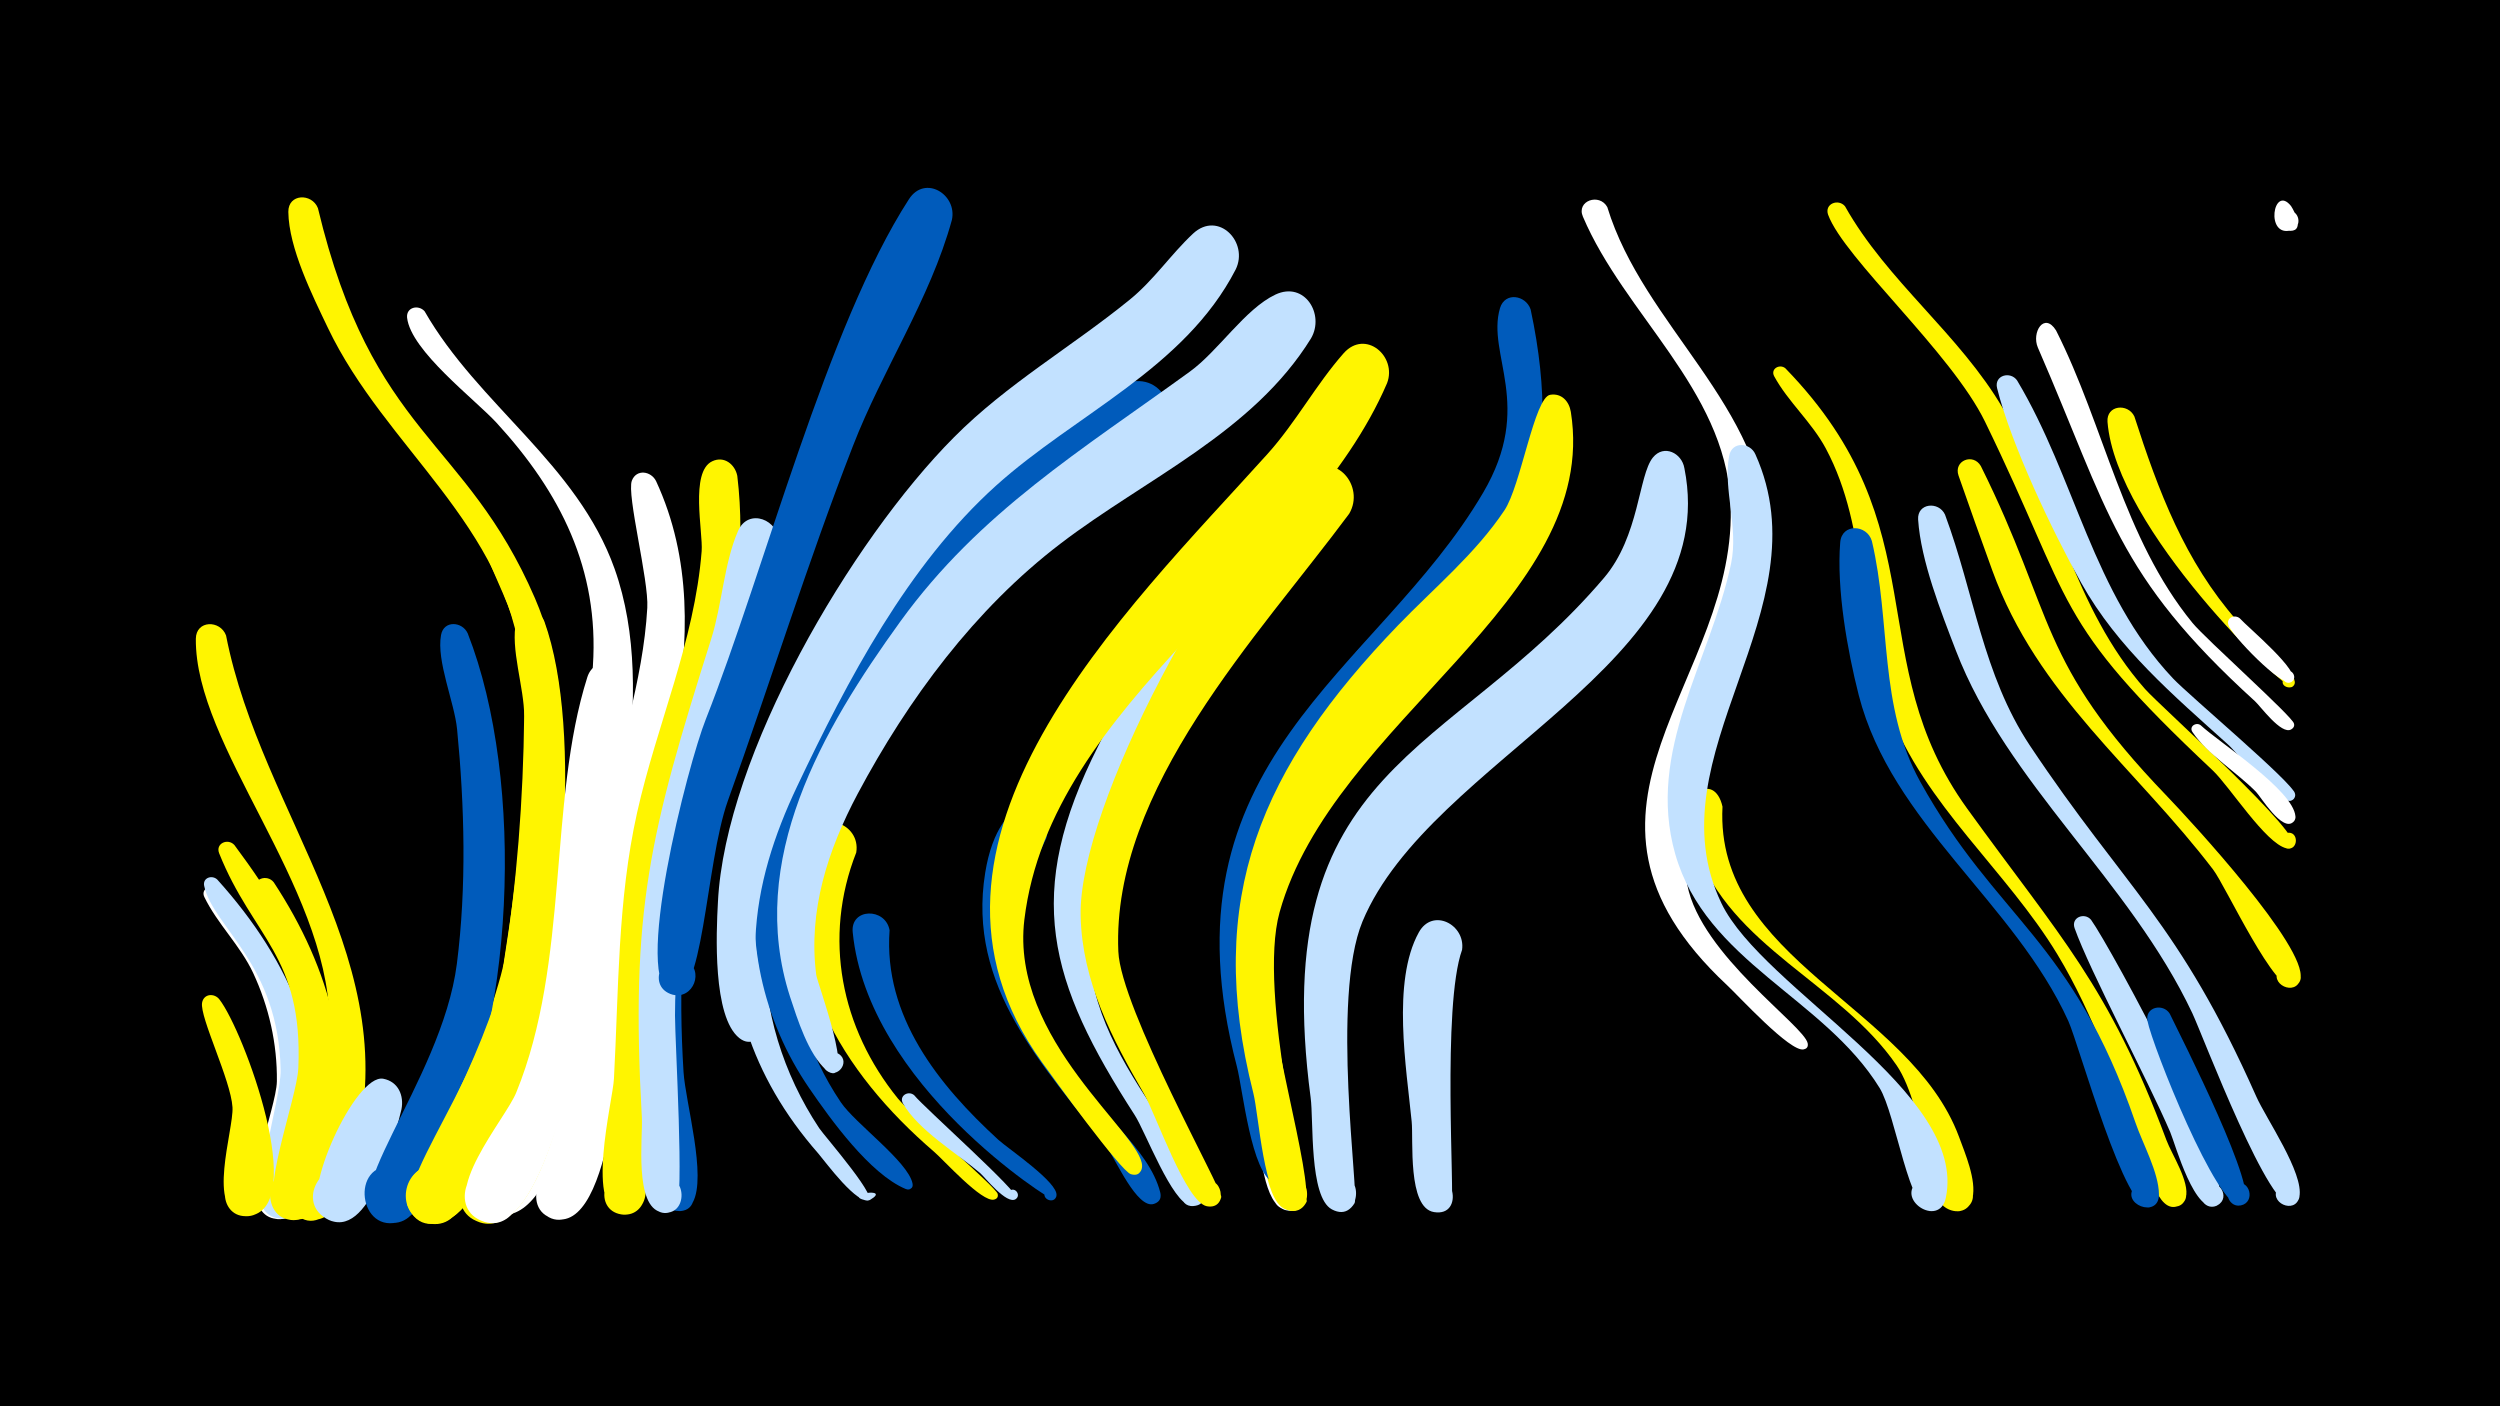 <svg width="1200" height="675" viewBox="-500 -500 1200 675" xmlns="http://www.w3.org/2000/svg"><path d="M-500-500h1200v675h-1200z" fill="#000"/><path d="M-396-73.2c33.7 36.5 53.4 81.3 45 131.5-1.4 8-1.9 23.1-11.7 26.1-17.3 5.4-19.9-24.5-1.9-22.1 18 2.3 7.8 30.6-7.6 20.9-13.7-8.7 4.9-50.6 5.1-64.2 0.2-18-3.8-35.7-11.4-52-6.2-13.2-17.2-23.6-23.4-36.4-1.9-3.9 3.1-6.5 5.9-3.8z"  fill="#fff" /><path d=""  fill="#fff" /><path d="M-395.7-77.8c35.2 39 56 85.6 45.7 138.7-1.5 7.8-2.1 20.4-11.4 23.3-17.4 5.3-19.8-24.8-1.8-22.3 18 2.5 7.6 30.8-7.7 21-10.5-6.7 5.9-54.7 5.6-69.3-0.9-50.9-32.5-68.6-36.7-88.4-0.8-3.9 3.8-5.4 6.3-3z"  fill="#c2e1ff" /><path d=""  fill="#005bbb" /><path d="M-394.7-20.3c11.6 14.8 43.6 101.1 13.8 104-14.2 1.4-15.2-21.1-0.9-20.9 14.3 0.2 12.8 22.6-1.4 20.9-18-2.2-4.6-41.2-5.2-52.2-0.8-13.1-15.8-43.2-14.6-50.2 0.8-4.4 5.9-4.7 8.3-1.6z"  fill="#fff500" /><path d="M-391.5-195c17 87 88 157.5 60.8 250.7-2.7 9.1-5.2 27.4-16.7 29.6-19.1 3.8-18.4-28.5 0.5-23.9 22.1 5.4-0.8 37.7-13.2 18.6-3.7-5.7 18.7-72.1 18.3-90.4-1.4-65.3-64.7-131.5-64.2-183 0.1-9 11.7-9.1 14.5-1.6z"  fill="#fff500" /><path d="M-387.5-94.4c34.6 46.4 58.6 95.5 44.5 154.5-2 8.3-3.1 22.3-13.2 24.9-18.1 4.7-19.3-26.3-0.9-23 18.4 3.3 6.5 32-8.8 21.3-10.5-7.4 8.5-55.8 9.1-70.7 2.3-53.8-21.9-62.7-38-103-1.9-4.8 4.2-7.4 7.3-4z"  fill="#fff500" /><path d="M-368.6-76.5c27.4 41.7 40.2 88 27.5 137.3-2.1 8.1-3.4 21.7-13.3 24.1-15.7 3.9-20.5-21.1-4.5-23.2 16-2.2 18.1 23.2 1.9 23.6-24.3 0.7 4.2-63.4 3-87.4-1.5-27.3-15.8-45.7-23.3-70.5-1.7-5.6 5.5-8 8.7-3.9z"  fill="#fff500" /><path d="M-347.4-400.1c26.2 109.6 70.7 109.8 104.2 187.3 22.7 52.6 11.6 117.6 5.7 172.8-1.7 15.6-3.7 71-23.3 75.1-18.8 4.1-18.7-27.9 0.1-23.7 22 5-0.2 37.3-12.7 18.6-5.2-7.8 13.2-55.2 15.2-67.9 7.2-45.4 13.3-96.9 8.5-142.8-7-67.3-65.4-104.3-92.9-161.9-7.4-15.5-18.8-38.3-19-55.7-0.1-8.8 11.3-9.1 14.2-1.8z"  fill="#fff500" /><path d=""  fill="#c2e1ff" /><path d="M-307.3 32.5c-3.1 12.3-15.1 64.7-36.3 52.3-15-8.9 0.2-31.8 14.2-21.4 14 10.4-3.6 31.6-16.4 19.7-10.1-9.4 16.4-67.9 29.8-65.3 7.2 1.4 10 8.1 8.7 14.7z"  fill="#c2e1ff" /><path d="M-296.2-350.6c25.8 45 73.3 73.3 91.2 123.6 21.9 61.6-2.9 139.1-10.9 202-2.7 21.1-12.7 106.8-41.9 108.2-24.9 1.3-10.9-39.7 8-23.5 16.2 13.8-12 35.1-20.8 15.8-3.7-8 25.4-62 29.2-77 11.4-45 23.1-132.2 26-179 3-46.3-15.6-83.1-46.2-116.5-10.5-11.4-41.2-34.6-43-50.5-0.5-5.1 5.5-6.4 8.4-3.1z"  fill="#fff" /><path d="M-275.5-196c27.9 71.1 22.9 191.1-13.8 257.8-4.2 7.6-9.2 21.2-18.2 24.4-20.4 7.2-24.8-28.5-3.3-26.4 18.5 1.7 14.2 30.7-4 26.9-29.5-6 26.8-66.7 34.1-124.1 4.7-36.8 3.7-75.7 0.1-112.6-1.3-13-10-32.7-7.7-45.2 1.3-7.2 10.2-6.5 12.8-0.8z"  fill="#005bbb" /><path d="M-259.6-242.4c45.4 62.9 32.7 217 1.5 285.3-5.4 11.9-17.2 44.7-33.6 44.4-22.1-0.4-13.5-36.1 6.3-26.4 23.3 11.3-10 41.7-19.1 17.4-1.7-4.6 39.7-76.9 45.7-111.4 8.5-49 16.3-108.2 8.1-157.5-3-17.8-12.1-31.4-17.4-48-1.7-5.5 5.3-7.8 8.5-3.8z"  fill="#fff500" /><path d="M-238.7-201.7c19.3 53.6 7.4 160.2-8.3 214.7-4.5 15.8-25 82.4-49.3 73.7-15.2-5.5-9.6-29 6.4-26.9 18.8 2.4 13.3 31.8-5 27.3-29.3-7.1 26.8-62.6 36.7-123.8 6.3-39 9.4-80.1 9.8-119.6 0.1-13.4-6.8-32.8-3.8-45.3 1.8-7.5 11.1-6.3 13.5-0.1z"  fill="#fff500" /><path d="M-217.3-39.7c-2.3 20.5-17.9 137.4-52.6 126.3-17.7-5.6-7.3-33 9.7-25.4 17 7.5 3.7 33.6-12.4 24.2-19.3-11.2 11.7-45 17-56.6 8.1-18.2 12.8-65.2 20.1-75.6 6.4-9.1 18.3-2.6 18.2 7.1z"  fill="#fff500" /><path d="M-199.6-171.4c-0.2 31.5-23.4 271.7-68.1 257.8-17.6-5.5-7.5-32.8 9.5-25.4 16.9 7.3 3.9 33.4-12.2 24.2-19.6-11.2 13.1-48.1 18.2-60.8 25.7-62.9 15.2-139.6 34.1-199.3 3.5-11.1 17.9-6.8 18.5 3.5z"  fill="#fff" /><path d="M-185.1-269.1c34.7 74.9-6.1 158.2-13.5 234.9-1.8 18.8-5.5 122.8-33.7 119.5-19.2-2.2-8.7-32.5 7.7-22.4 16.4 10.1-5.7 33.1-16.4 17.1-1.2-1.9 19.8-87 21.4-102.1 3-27.4 4.9-54.9 9.8-82 6.3-34.7 18.5-68.7 20.5-104.1 0.8-13.3-10-54.4-7.4-61.1 2.2-5.7 9.2-4.6 11.6 0.2z"  fill="#fff" /><path d="M-162-102.3c-11.4 38-12.3 77.6-9.9 116.9 0.9 14.4 11.3 50.2 4.4 62.6-6 11-21.7-2.7-11.6-10.2 11.8-8.7 18.3 16 3.7 14.2-3.5-0.4-6.3-3.2-6.8-6.6-9.3-57.8-16.9-124.9-1.3-182.3 3.9-14.2 23.2-8.4 21.5 5.4z"  fill="#005bbb" /><path d="M-146.1-271.6c8.2 68.5-19.6 125.2-32.3 190.5-9.9 51.3-3.1 104.1-11.9 155.3-1 5.6-5.8 9.7-11.6 8.7-13.4-2.3-8.7-23.2 4.4-19.4 11.2 3.2 8.3 20.3-3.3 19.5-19-1.1-5-54.5-4.5-65.3 2.3-42.7 1.7-85.5 11.1-127.6 9.4-42.2 27.6-82.1 31-125.6 0.7-9.1-5.7-38.1 5.1-43.1 5.7-2.7 10.9 1.5 12 7z"  fill="#fff500" /><path d="M-126.2-239.3c-10.3 78.3-49.9 146.3-49.8 226.7 0 12.8 4.6 89.5 0.5 92.8-10.4 8.4-20.3-11.5-7.4-14.7 13-3.3 13.6 19 0.5 16.4-13.3-2.5-9-36.2-9.5-45.3-5.6-99.8 3.7-136.3 33.3-230 5.2-16.4 6.1-36.1 12.8-51.6 4.9-11.6 20.1-5.5 19.6 5.7z"  fill="#c2e1ff" /><path d=""  fill="#c2e1ff" /><path d="M-89-90.8c-16.1 41-7.4 84.3 20 118.1 6.2 7.7 47.2 42.5 47.9 45.8 0.9 4.2-6.5 3-4.3-0.7 2.2-3.7 6.8 2.3 2.6 3.4-5.8 1.6-24.4-19.2-28.9-23-44.1-37.9-76.5-89.9-59.3-150 4.2-14.6 24.3-7.8 22 6.4z"  fill="#fff500" /><path d="M-73-53.5c-3 41.3 23.5 74.3 52.2 100.6 4.6 4.2 29 20.6 27.9 26.8-0.8 4.5-7.8 1.6-5.2-2.1 2.6-3.7 7.7 1.8 3.8 4.1-1 0.6-89.1-54.9-96.4-128.4-1.2-11.7 15.7-12 17.7-1z"  fill="#005bbb" /><path d="M-61.2 25.7c4.9 6 51.3 47.3 49.1 49.5-2.3 2.4-5.9-1.5-3.3-3.6 2.6-2.1 5.7 2.1 2.9 4-4.3 2.8-14.8-10.6-17-12.5-11-9.4-29.9-20.7-37.1-33.5-2-3.6 2.6-6.3 5.4-3.9z"  fill="#c2e1ff" /><path d="M-43.1-394.4c-10.5 38.1-33.3 71.8-47.5 108.5-21.7 55.7-39.7 113.8-60 170.2-11 30.8-11.6 99-27.6 92.8-11.4-4.4-3.5-21.9 7.3-16.3 9.3 4.8 3.7 19.3-6.4 16.6-19.8-5.2 7.5-110.6 16.1-132.2 28.4-71.9 58-188.5 97.5-249.6 7.7-11.9 23.3-2.2 20.6 10z"  fill="#005bbb" /><path d=""  fill="#fff" /><path d="M2.2-97.6c-47.2 96.2 44.1 127.9 54.7 169.9 2.1 8.4-12.8 6.4-8.5-1.1 4.2-7.6 13.7 4.1 5.4 6.7-8 2.5-18.4-21.6-22.1-26.5-30.9-40.2-67.7-77.5-58.8-132.5 6.7-41.8 35.3-39.6 29.3-16.5z"  fill="#005bbb" /><path d="M18.6-287.4c-68.1 45.1-150 156.2-151.7 240.7-0.6 31.4 9 62.1 26.3 88.2 2.2 3.4 31.5 36.8 22.4 34.7-12.1-2.8 12.7-6.6 2.1-0.3-5.8 3.4-21.7-18.5-24.9-22.2-66.4-75.7-44.3-163.2 1-242.5 20.4-35.7 42.4-71 72.7-99.2 10-9.3 26.1-27.6 40.5-29.5 18.2-2.3 23.5 19.5 11.6 30.1z"  fill="#c2e1ff" /><path d=""  fill="#fff" /><path d="M54.6-285.8c-24.6 16-50 30.9-71.8 50.9-46.8 42.9-100 118.3-102.7 183.7-1.2 28.7 7.6 56.7 23.5 80.3 6.8 10.1 32.2 28.4 34.4 38.9 1.1 5.2-8 2-3.9-1.4 4.1-3.4 5.5 6.1 0.6 4.1-17.2-7.2-36.1-33.5-46.3-48.4-22.5-32.8-31.2-72.9-23.8-112.1 13.9-73.2 102.4-201.4 175.4-226.2 19.6-6.6 28.7 18.6 14.6 30.2z"  fill="#005bbb" /><path d="M75.1-170.6c-29 42.8-64.6 97.9-48.1 151.7 8.9 29 28.9 52.8 44.1 78.5 1.9 3.2 13 18.4 1.7 19.3-7.6 0.6-7.8-11.4-0.3-11.1 7.6 0.2 6.5 12.1-0.9 11-9-1.3-21.8-35.6-26.9-43.5-41.5-64.3-53.6-106-17.4-177.5 7.2-14.2 15.3-34.7 27-45.7 12.1-11.4 27.2 4 20.8 17.3z"  fill="#c2e1ff" /><path d="M93.1-370.6c-24.5 47.5-76.9 69.4-115 103.7-42.4 38.2-71.3 93.4-95.5 144.4-11 23.2-19 47.5-20 73.3-0.4 10.2 8.3 39.3 2 46.6-8.6 9.8-19-10.4-6-11.7 13-1.2 6.6 20.6-3.7 12.6-12.9-10.2-11.1-50.7-10.3-65.2 3.4-70.6 64-173.7 113.3-223.2 25.4-25.6 56.5-43.4 84.3-66 11.7-9.5 19.7-21.7 30.5-31.8 12.1-11.2 26.9 4.2 20.4 17.3z"  fill="#c2e1ff" /><path d="M108.1-15.1c1 13.3 26.8 94.3 12.4 96.2-10.3 1.4-11.6-14.9-1.2-15.1 10.4-0.3 9.9 16.1-0.5 15.2-10.9-0.9-28.6-92-26.5-98 3-8.5 13.7-5.9 15.8 1.7z"  fill="#c2e1ff" /><path d="M129.3-337.6c-27.9 45.2-79.4 67.3-120.2 98.5-41.2 31.4-73.2 74.7-97.4 120.1-14.3 26.9-23.9 56.2-19.9 87 0.5 3.7 19.3 53.9 5.7 46.4-5.9-3.3-0.2-12.2 5.3-8.4 5.5 3.9-1.1 12.2-6.1 7.7-8.7-7.6-14-24.7-17.5-35.3-21.1-65.5 15.6-128.4 52.9-180 38.1-52.7 87.5-82.6 139-120 13.7-9.9 26.5-30.1 41.1-37 14-6.6 23.8 9.5 17.1 21z"  fill="#c2e1ff" /><path d="M147.6-253.4c-43.3 58.4-114.1 131.8-110.8 210.1 1.1 27.3 50.2 114.6 49.4 117.9-2.7 10.7-18.3-0.5-9-6.5 9.3-6 13 12.9 2.1 10.9-10.1-1.9-24.6-44.4-30.1-53.8-15.4-26.6-29.8-54-30.5-85.6-1.2-53.2 67.5-179.6 108.8-212.6 13.5-10.8 27.9 6.4 20.1 19.6z"  fill="#fff500" /><path d="M165.8-316.1c-38.9 90.6-161.4 152.8-174.1 257.5-7 57.7 56.7 102.9 56.5 118.3-0.1 7.7-12.6 2.6-7.2-3 6.4-6.5 10.6 9.5 1.8 6.9-4.9-1.5-37.5-46.5-42.7-53.8-76.2-105.5 40.6-216.7 108.3-291.9 13.6-15.1 23.4-33.5 36.6-48.4 10.4-11.6 25.7 1.5 20.8 14.4z"  fill="#fff500" /><path d="M183.7-176.9c-38.4 40.2-77.7 91.2-77.6 149.5 0 36.9 30.5 111.6 11 108-10.1-1.9-6.3-17.7 3.6-14.8 11.5 3.5 1.8 20.9-7.2 13-8.5-7.6-9-34.8-12-45.7-19-71.6-14.5-129.6 29.1-191.6 9.2-13 20.4-32 33.9-40.9 15.2-10.1 28.7 9.3 19.2 22.5z"  fill="#fff" /><path d="M201.8-44.1c-9.7 27-3.4 119.2-5.1 122-6.8 11.2-22.6-3.8-11.7-11.1 12.7-8.6 18.4 17.5 3.3 15-12.8-2.1-9.8-34.8-10.7-43.5-2.5-25.5-9.6-67.1 3.4-90.7 6.6-12.1 22.5-3.8 20.8 8.3z"  fill="#c2e1ff" /><path d="M220-209.8c-44.8 51.7-105.4 98.6-111.5 172.3-1.8 22.6 22.4 105.2 18 114.2-6.3 12.7-22.8-5.7-9.5-10.6 13.3-4.9 12.7 19.8-0.3 14.2-10.4-4.5-11.7-39.1-14.3-49.1-23.6-91.3-6.2-150.7 56.7-220.9 12.3-13.7 26.3-32.7 41.9-42.8 15.2-10 28.5 9.6 19 22.7z"  fill="#fff500" /><path d="M234.7-351.5c34.2 159.9-94.7 159.4-127.4 289.5-8.5 33.7 13.9 125 13.5 125.9-5.4 12.4-21.9-4.4-9.5-9.6 12.5-5.2 12.9 18.3 0.3 13.5-11-4.1-15.1-45.3-17.9-55.9-38.6-147.4 67.2-188.5 118.2-275.4 24.7-42 1.5-66.2 8.1-88.6 2.4-8 12.4-6.2 14.7 0.6z"  fill="#005bbb" /><path d="M254-302.3c14.4 90.5-114.2 148.3-139.8 240.2-10.8 38.7 14.2 136.6 13 138.9-6.4 12.7-22.9-5.8-9.5-10.6 13.4-4.9 12.6 19.9-0.4 14.2-10.8-4.7-13-45-15.7-55.7-23.8-93.9 3.9-156.5 69.5-224.6 17.3-17.9 37.1-34.3 51-55.1 7.9-11.7 14.4-54.3 22-55.5 5.5-0.9 9.1 3.2 9.9 8.2z"  fill="#fff500" /><path d="M271.5-400.6c17.5 57.2 75.5 95.3 77.4 158.2 1.7 58.7-50.5 108.3-39 167.2 6.6 33.7 56.1 67.4 57.8 76 0.9 4.7-7.2 3.1-4.7-0.9 2.6-4 7.4 2.7 2.8 3.8-6.4 1.6-31.6-26-36.8-30.8-91.8-85.7 6.5-145.6 1.6-232.7-3-53.3-50.9-89.4-70.8-136.2-3.3-7.6 7.9-11.5 11.7-4.6z"  fill="#fff" /><path d=""  fill="#fff500" /><path d="M308.5-275.3c18.8 93.6-121.9 139.4-154.5 217.6-15.3 36.9-1.5 131.5-3.8 135.2-8 13.2-24.1-8.2-9.2-12.3 14.9-4.1 11.9 22.6-1.7 15.3-11-5.9-8.7-42.9-10.2-53.7-21.2-160.5 67.1-162.7 140.8-249.4 17.1-20.1 16.5-49.2 23.5-57.8 5.3-6.5 13.9-2.1 15.1 5.1z"  fill="#c2e1ff" /><path d="M326.8-112.8c-3.8 73.5 90.2 95.8 113.5 158.4 2.9 7.9 8.5 20.9 6.5 29.5-3 13-23 3.5-14.8-7 8.2-10.5 22.3 6.5 10.5 12.6-15 7.7-18.2-49.1-32.1-69.3-27.2-39.6-79.6-56.7-96.3-104.2-9.7-27.4 8.9-37.2 12.7-20z"  fill="#fff500" /><path d="M342.6-281.9c33.7 74.9-50.4 144.5-16.3 215.5 19.8 41.2 118.3 90.6 107.7 141.3-3.1 15-25.3 0.3-12.7-8.5 10.7-7.5 19 12.6 6.1 14.9-10.9 1.9-17.3-46.3-25.2-59.1-26.7-43.3-83.3-60.5-98.1-112.3-14.1-49.6 16.9-92.5 26.8-139.3 3.7-17.6-3.9-35.7-0.9-51.8 1.3-7.1 10.1-6.5 12.6-0.7z"  fill="#c2e1ff" /><path d="M357-323.2c74.3 76.5 35.7 140 87.3 211.4 44.7 61.9 67.7 84.4 95.6 159.1 2.5 6.7 11.3 20.1 9.3 27.5-2.5 9.3-16.6 1.9-10.5-5.4 6.1-7.4 15.9 5.2 7.2 9.3-10.7 5.1-15.5-21-17.5-26.3-12.4-32-23-64.7-40.8-94.2-24.5-40.5-63.9-71.8-80.8-116.9-15.4-41-9.4-86.7-30.4-126-6.7-12.6-18.2-22.5-24.8-34.7-1.9-3.6 2.7-6.1 5.4-3.8z"  fill="#fff500" /><path d="M385.6-401c20.2 36 55 61.4 75.9 97.2 25.6 44.1 33.5 95.3 68.1 134.5 7.3 8.3 77.7 71.1 71.1 75.9-4.8 3.5-8.9-5.6-3-6.8 5.9-1.2 5.7 8.8-0.2 7.4-10.1-2.4-27.3-29.8-35.5-37.5-77.6-72.9-65.9-78.4-109.2-167.3-16.1-33.1-67.6-78.4-75.3-99.3-1.9-5.3 4.9-7.9 8.1-4.1z"  fill="#fff500" /><path d="M398.5-240.3c9.2 38.9 3.2 79.3 23.2 115.5 36.7 66.2 72.8 75.1 103.3 163.6 3.4 10 11.2 23.9 11.3 34.5 0.1 12.1-19.4 4.5-11.3-4.3 7-7.5 16.7 6.5 7.2 10.4-11.7 4.8-34.2-77.8-39.4-89.3-25.9-56.9-84.8-95-100.6-156.4-5.5-21.6-10.7-51-8.9-73.3 0.7-9.4 12.9-8.7 15.2-0.7z"  fill="#005bbb" /><path d=""  fill="#005bbb" /><path d="M433.6-253c14 37.6 18.1 76.7 40.7 110.8 46 69.1 71.3 84.3 108.7 168.5 4.7 10.6 23 36.9 20.7 48.2-1.9 8.8-15.4 2.6-10.1-4.6 5.4-7.2 15.1 4.1 7.2 8.4-10.7 5.8-43.3-80.9-48.5-92-30-63.6-89-110.3-113.5-174.1-7.1-18.5-16.8-43-18.1-62.8-0.5-8 9.9-8.9 12.9-2.4z"  fill="#c2e1ff" /><path d="M450.8-276.3c35.9 72.2 26.8 93.5 89.3 158.4 11.9 12.4 67.4 72.6 64.1 87.7-2 8.9-15.7 2.5-10.1-4.8 5.5-7.3 15.3 4.3 7.2 8.6-8.7 4.6-32.9-48.2-39-56.2-37.3-48.9-84.3-83.7-106-143.6-5.5-15.1-10.9-30.3-16.2-45.5-2.5-7.2 7-11 10.7-4.6z"  fill="#fff500" /><path d="M468.2-317.4c28.1 47 36.1 102 74.8 143 7.7 8.2 58.1 50.5 58.6 55.4 0.7 5.9-9.2 3.2-5.6-1.5 3-4 8.5 2.3 4 4.7-5.6 3-26-22.8-30.5-26.8-26.3-23.7-53-46.3-70.5-77.6-13.8-24.7-33.6-66.3-40.4-93.5-1.5-6.2 6.4-8.3 9.6-3.7z"  fill="#c2e1ff" /><path d="M486.9-341.4c23.3 46.1 32.2 99.7 65.5 140.4 6.1 7.5 48.2 45.1 48.7 48.3 0.7 4.3-6.5 3.9-5.3-0.2 1.3-4.9 8.4 0.4 4 3-4.7 2.9-15-11.4-17.4-13.5-66.9-60.8-70-91.1-104.2-169.7-3.2-7.3 3-17.4 8.7-8.3z"  fill="#fff" /><path d="M503.7-58.5c9.3 12.9 73.9 131.5 60.2 137.3-6 2.5-10.7-6.1-5.4-9.8 6.2-4.3 12.6 5.9 5.9 9.5-10.7 5.8-20.3-29.5-22.7-35.1-11.1-25.8-38.7-77.5-45.9-97.9-1.8-5.2 4.8-7.7 7.9-4z"  fill="#c2e1ff" /><path d="M524.5-300.1c11.5 35.7 24.2 69.6 49.4 98.2 5.6 6.3 26.4 21 27.5 28.8 0.8 5.2-8.2 3.1-5.1-1.2 2.6-3.7 7.7 1.8 3.8 4.1-2.9 1.7-84.4-75.5-88.5-127.3-0.6-8.1 9.8-9.1 12.9-2.6z"  fill="#fff500" /><path d="M541.5-13.4c5 10.4 44.4 87.6 35.2 91.6-6.8 3-10.9-8-3.8-10.2 7.1-2.2 9.9 9.1 2.7 10.6-11.3 2.2-42.6-77-44.8-88.5-1.3-6.8 7.5-8.7 10.7-3.5z"  fill="#005bbb" /><path d="M556.3-151.9c9.1 8.4 44.5 31.2 45.5 43.7 0.4 5.4-8.6 4.2-6.7-1 1.9-5.1 9.5-0.2 5.7 3.7-5.2 5.2-15.8-12.3-17.9-14.4-9.1-9.3-23.3-18-30.5-28.7-1.8-2.6 1.6-5 3.9-3.3z"  fill="#fff" /><path d="M575.1-203.2c3.6 4.1 29.9 25.9 25.2 30.2-2.9 2.6-6.8-2.1-3.6-4.5 3.2-2.3 6.5 2.9 3.1 4.9-4.5 2.6-29-22.8-30.2-27.5-1-3.5 3.1-5.1 5.5-3.1z"  fill="#fff" /><path d="M599.7-401.1c1.9 2.9 7.1 13.1-1.8 11.8-5.6-0.8-5.2-9.2 0.3-9.6 5.6-0.4 7.1 7.9 1.7 9.4-12.8 3.8-8.8-22.4-0.2-11.6z"  fill="#fff" /><path d=""  fill="#005bbb" /><path d=""  fill="#fff500" /><path d=""  fill="#005bbb" /><path d=""  fill="#fff" /><path d=""  fill="#fff500" /></svg>